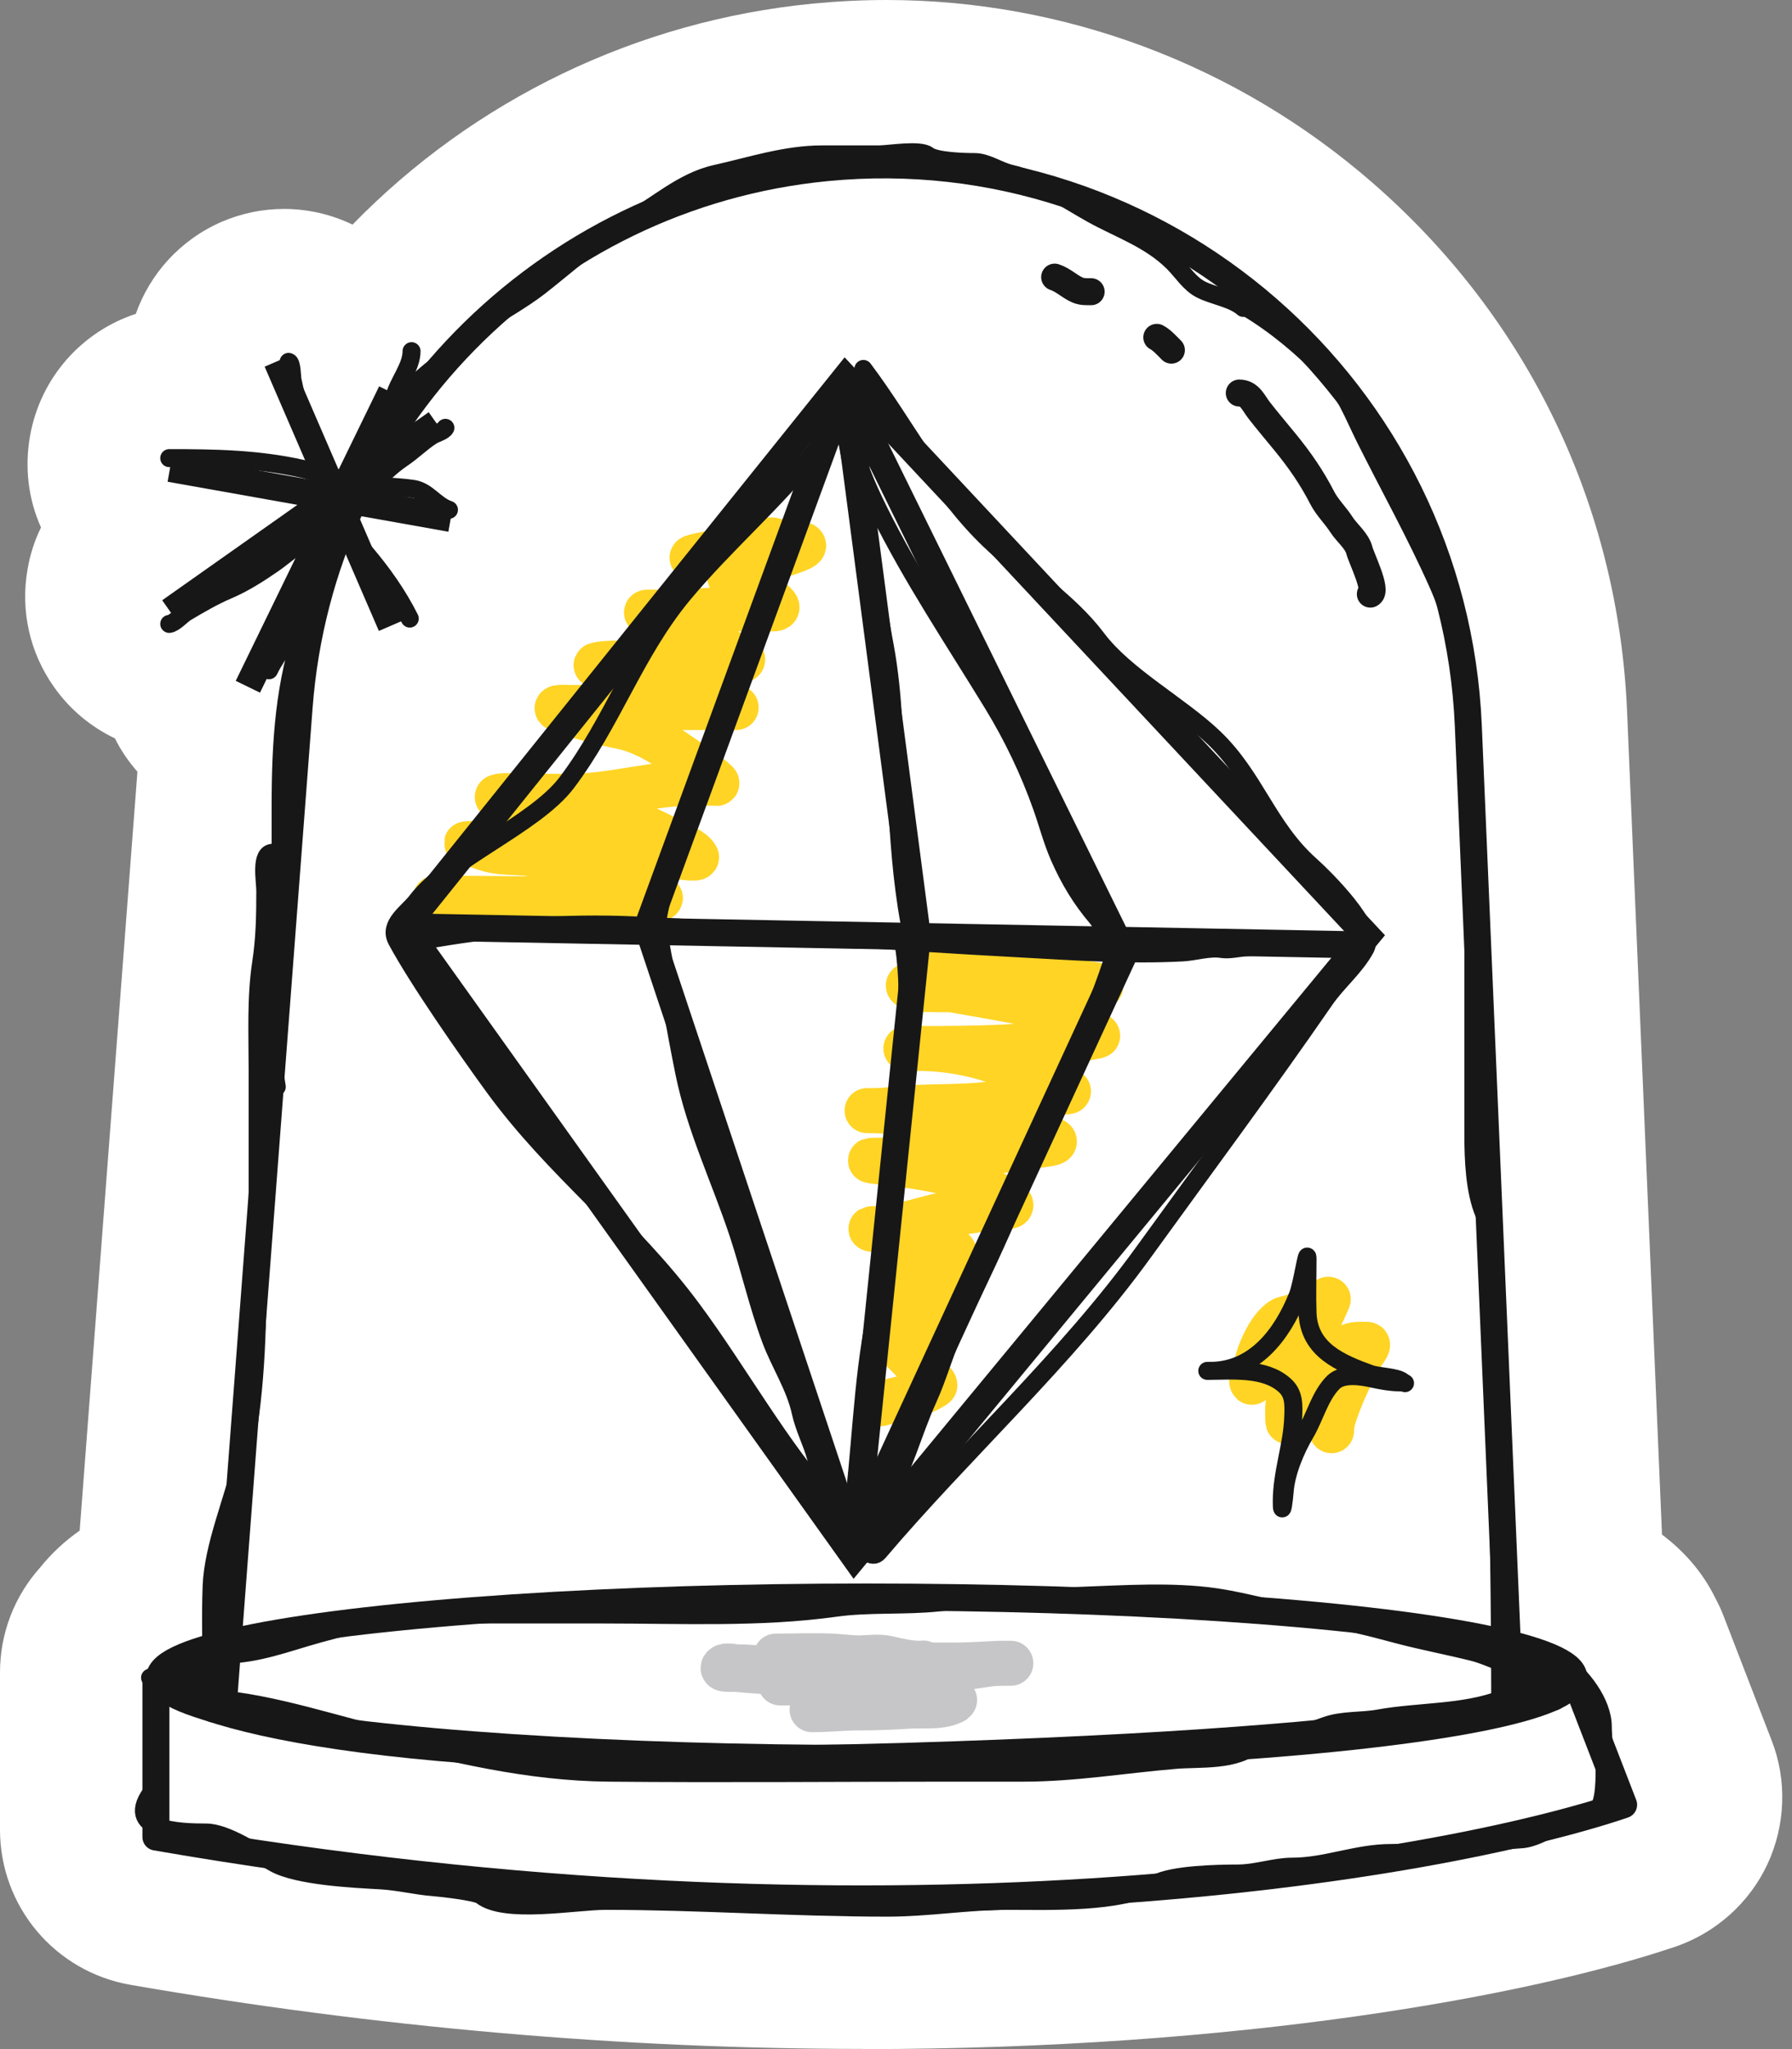 <svg width="119" height="136" viewBox="0 0 119 136" fill="none" xmlns="http://www.w3.org/2000/svg" class="absolute left-5 drop-shadow-md"><rect x="0" y="0" width="119" height="136" fill="#808080" stroke="none"/><path d="M57.322 135.988C41.328 135.988 24.952 134.555 8.672 131.736C3.643 130.864 0 126.528 0 121.44V111C0 108.384 0.968 105.924 2.676 104.025C3.452 103.057 4.336 102.257 5.291 101.588L9.126 51.218C8.54 50.549 8.027 49.809 7.633 49.008C6.032 48.244 4.634 47.085 3.583 45.592C1.971 43.311 1.35 40.54 1.828 37.792C1.995 36.813 2.293 35.881 2.723 35.009C1.875 33.122 1.624 31.02 1.995 28.93C2.688 25.048 5.447 22.002 9.018 20.831C9.95 18.192 11.944 15.934 14.704 14.728C16.041 14.154 17.427 13.868 18.86 13.868C20.473 13.868 22.014 14.238 23.411 14.907C31.486 6.617 42.307 1.374 53.989 0.239C55.602 0.084 57.25 0 58.862 0C70.688 0 82.142 4.3 91.136 12.124C101.468 21.106 107.477 33.576 108.05 47.252L110.367 101.851C111.765 102.902 113.055 104.299 113.939 106.127C114.106 106.437 114.285 106.808 114.44 107.214L117.653 115.527C118.68 118.155 118.573 121.153 117.367 123.733C116.172 126.289 113.95 128.272 111.287 129.192C101.54 132.488 82.262 136 57.31 136L57.322 135.988Z" fill="white"></path><path d="M9.964 111.349C10.255 111.673 10.54 112.262 11.019 112.349C11.346 112.408 11.193 111.036 11.193 110.791C11.193 110.586 11.193 110.381 11.193 110.176C11.193 109.971 11.359 110.625 11.422 110.741C11.716 111.273 12.103 111.753 12.366 112.299C12.483 112.542 12.687 113.003 12.918 113.168C12.986 113.216 12.98 112.644 12.98 112.578C12.98 112.31 12.98 112.041 12.98 111.772C12.98 110.922 13.355 112.417 13.477 112.684C13.589 112.928 14.21 114.395 14.21 113.336C14.21 112.133 13.796 110.969 13.763 109.785C13.756 109.541 13.739 109.396 13.769 109.742C13.816 110.285 14.082 110.83 14.265 111.337C14.414 111.749 14.61 112.144 14.768 112.554C14.812 112.667 14.982 113.197 14.992 112.777C15.011 111.95 14.992 111.121 14.992 110.294C14.992 109.591 14.387 110.39 14.098 110.679C13.874 110.903 13.659 111.162 13.402 111.349C13.289 111.432 13.155 111.761 13.092 111.635C12.969 111.389 13.092 110.806 13.092 110.512C13.092 110.103 10.556 112.134 12.198 110.903" stroke="#171717" stroke-width="1.194" stroke-linecap="round"></path><path d="M101.268 111.711C101.268 113.353 101.069 110.836 101.008 110.347C100.854 109.119 100.441 108.535 100.441 110.179C100.441 111.26 100.991 111.787 101.284 110.47C101.59 109.093 101.82 111.633 101.82 112.125C101.82 113.468 102.57 112.94 102.648 111.926C102.68 111.5 102.923 110.603 102.923 111.558C102.923 111.711 102.865 112.968 102.985 112.968C104.199 112.968 102.863 111.099 102.648 110.884C101.569 109.805 102.578 110.585 103.475 110.884" stroke="#171717" stroke-width="1.194" stroke-linecap="round"></path><path d="M28.905 59.614C33.585 59.614 38.286 59.723 42.952 59.723C43.041 59.723 44.077 59.71 43.817 59.553C43.016 59.071 42.124 58.724 41.265 58.414C39.662 57.836 37.873 57.728 36.324 56.996C34.997 56.367 33.602 56.778 32.248 56.317C31.835 56.176 31.45 56.034 31.014 56.014C30.691 55.999 31.834 55.958 31.937 55.971C33.954 56.229 35.938 56.621 37.974 56.662C40.165 56.706 42.591 56.315 44.75 56.826C44.815 56.841 46.347 57.063 46.253 56.886C45.998 56.406 45.068 56.066 44.65 55.844C43.659 55.316 42.682 54.837 41.623 54.51C39.376 53.816 36.995 54 34.7 53.722C34.112 53.651 33.808 53.318 33.318 53.068C33.265 53.041 32.923 52.914 33.049 52.874C33.467 52.741 34.035 52.849 34.457 52.849C35.591 52.849 36.725 52.855 37.858 52.849C40.629 52.837 43.303 51.977 46.084 51.977C46.492 51.977 46.9 51.977 47.308 51.977C47.53 51.977 47.745 52.077 47.498 51.855C46.739 51.177 45.821 50.609 44.998 50.037C43.84 49.231 42.546 48.48 41.202 48.218C39.855 47.956 38.529 47.585 37.22 47.127C36.498 46.875 37.733 46.958 37.911 46.958C39.692 46.958 41.472 46.958 43.253 46.958C44.742 46.958 46.23 46.958 47.719 46.958C48.108 46.958 48.496 46.958 48.885 46.958C48.908 46.958 48.09 46.742 47.846 46.606C46.792 46.02 45.787 45.344 44.75 44.727C43.783 44.151 42.747 44.012 41.671 44.012C41.032 44.012 40.4 43.987 39.767 44.096C39.097 44.213 40.454 44.164 40.606 44.181C42.931 44.449 45.261 44.623 47.582 44.206C48.161 44.102 48.723 43.836 49.312 43.794C49.42 43.786 48.653 43.387 48.573 43.351C47.228 42.745 45.837 42.38 44.45 41.939C43.721 41.706 44.2 41.322 43.503 40.981C43.316 40.889 42.773 40.629 42.976 40.629C43.816 40.629 43.462 40.629 44.302 40.629C45.94 40.629 47.563 40.427 49.196 40.411C49.863 40.405 50.532 40.411 51.199 40.411C51.315 40.411 51.776 40.446 51.526 40.169C50.772 39.33 49.566 38.796 48.6 38.399C47.281 37.856 54.569 36.389 53.193 36.113C52.533 35.98 50.53 35.834 51.199 35.834C52.382 35.834 44.902 37.029 46.084 37.029" stroke="#FFD424" stroke-width="2.986" stroke-linecap="round"></path><path d="M61.295 63.411C64.048 63.411 67.048 62.945 69.697 63.983C70.371 64.247 71.423 65.219 72.097 65.265C72.33 65.281 73.436 65.471 72.997 65.471C70.617 65.471 68.238 65.677 65.852 65.677C64.39 65.677 62.925 65.71 61.464 65.677C61.259 65.672 60.478 65.646 60.32 65.425C60.206 65.267 61.959 65.454 62.045 65.471C64.321 65.921 66.625 66.25 68.89 66.753C69.733 66.94 70.549 67.321 71.347 67.691C71.566 67.793 72.967 68.741 72.894 68.756C68.844 69.579 64.811 69.591 60.714 69.591C59.196 69.591 61.178 69.574 61.726 69.603C63.851 69.713 66.292 70.269 68.215 71.399C68.977 71.847 70.363 71.71 70.953 72.429C71.008 72.496 70.198 72.495 70.034 72.521C68.973 72.688 67.921 72.879 66.865 73.093C64.22 73.631 61.58 73.301 58.932 73.665C58.509 73.724 57.231 73.711 57.657 73.711C58.8 73.711 59.916 73.854 61.051 74.02C63.802 74.423 66.583 74.749 69.293 75.451C70.943 75.878 69.38 75.937 68.534 76.08C66.554 76.416 64.475 76.595 62.476 76.595C61.038 76.595 59.634 77.007 58.201 77.007C56.222 77.007 62.223 77.309 64.052 78.232C65.041 78.732 66.012 79.153 66.949 79.789C67.459 80.134 66.784 80.088 66.508 80.109C65.47 80.188 64.433 80.402 63.395 80.51C61.663 80.69 59.895 81.54 58.163 81.54C56.522 81.54 61.507 81.899 62.983 82.776C64.381 83.606 61.737 83.492 61.295 83.554C60.773 83.627 59.329 83.216 59.72 83.646C60.292 84.275 61.53 84.607 62.233 85.042C62.514 85.216 63.261 85.563 63.452 85.912C63.474 85.953 61.372 86.457 61.154 86.472C60.863 86.493 59.844 86.279 60.31 86.919C60.738 87.507 61.306 88.153 61.876 88.533C62.359 88.854 61.537 88.75 61.361 88.75C60.688 88.75 59.955 88.645 59.288 88.761C58.942 88.822 62.293 91.807 62.073 91.955C61.04 92.649 59.595 92.849 58.454 93.168" stroke="#FFD424" stroke-width="2.986" stroke-linecap="round"></path><path d="M51.524 109.917C52.805 109.917 54.095 109.853 55.375 109.924C55.932 109.955 56.475 110.036 57.034 110.036C57.657 110.036 58.354 109.914 58.97 110.062C59.657 110.227 60.391 110.392 61.091 110.392C61.271 110.392 61.466 110.336 61.163 110.418C59.942 110.748 58.777 110.866 57.53 110.866C55.684 110.866 53.801 111.009 51.957 110.859C50.947 110.777 49.968 110.629 48.949 110.629C48.763 110.629 48.223 110.488 48.063 110.635C47.808 110.87 48.668 110.776 48.973 110.806C49.884 110.896 50.802 110.956 51.714 110.978C54.574 111.046 57.448 111.038 60.305 110.866C61.669 110.783 63.043 110.789 64.404 110.629C65.076 110.55 65.741 110.402 66.416 110.392C66.55 110.389 67.561 110.392 66.912 110.392C65.775 110.392 64.643 110.51 63.508 110.51C62.23 110.51 60.953 110.51 59.675 110.51C58.056 110.51 56.542 110.499 54.965 111.044C54.078 111.35 53.286 111.696 52.363 111.696C52.277 111.696 51.536 111.696 51.91 111.696C53.968 111.696 56.03 111.646 58.088 111.755C59.598 111.835 61.163 111.91 62.64 112.407C62.734 112.438 63.443 112.836 63.413 112.855C62.586 113.369 61.291 113.175 60.409 113.237C59.289 113.315 58.18 113.355 57.058 113.355C56.008 113.355 54.974 113.474 53.926 113.474" stroke="#C6C6C8" stroke-width="2.986" stroke-linecap="round"></path><path d="M83.119 91.621C83.119 92.225 83.415 90.445 83.632 89.881C83.939 89.087 84.394 88.119 85.12 87.614C85.29 87.496 85.528 87.491 85.724 87.428C86.31 87.24 86.801 87.03 87.349 86.749C87.65 86.594 87.914 86.397 88.205 86.231C88.222 86.221 87.894 86.943 87.806 87.124C87.255 88.252 86.734 89.394 86.332 90.584C86.054 91.409 85.651 92.292 85.534 93.161C85.485 93.519 85.515 93.893 85.515 94.254C85.515 94.651 85.705 93.867 85.748 93.774C86.325 92.513 87.149 91.302 88.167 90.356C88.641 89.916 89.407 89.281 90.092 89.23C90.319 89.213 90.549 89.225 90.776 89.225C90.952 89.225 90.508 89.777 90.439 89.9C89.729 91.159 89.11 92.447 88.647 93.817C88.515 94.206 88.424 94.55 88.424 94.957" stroke="#FFD424" stroke-width="2.986" stroke-linecap="round"></path><path d="M18.397 23.98L25.982 41.52M28.984 28.089L11.287 40.572M11.287 31.091L29.932 34.409M25.982 26.035L16.46 45.581" stroke="#171717" stroke-width="1.792"></path><ellipse cx="57.555" cy="111.352" rx="46.961" ry="5.358" stroke="#171717" stroke-width="1.792" stroke-linecap="round"></ellipse><path d="M10.354 121.925V111.482C12.139 113.625 24.598 117.641 60.157 116.57C95.715 115.499 104.605 112.732 104.605 111.482L107.818 119.783C95.412 123.978 58.55 130.279 10.354 121.925Z" stroke="#171717" stroke-width="1.792" stroke-linecap="round" stroke-linejoin="round"></path><path d="M14.856 112.792L19.867 46.89C21.301 28.04 36.08 12.951 54.896 11.127V11.127C77.098 8.975 96.558 25.899 97.506 48.185L100.255 112.792" stroke="#171717" stroke-width="1.792" stroke-linecap="round" stroke-linejoin="round"></path><path d="M56.139 25.082L90.778 62.11L56.736 103.319L26.875 61.513L56.139 25.082Z" stroke="#171717" stroke-width="1.792"></path><path d="M56.139 25.68L43 61.513L56.736 102.722" stroke="#171717" stroke-width="1.792" stroke-linecap="round"></path><path d="M56.139 25.68L60.917 62.11L56.736 102.722" stroke="#171717" stroke-width="1.792" stroke-linecap="round"></path><path d="M56.139 25.68L74.653 63.305L56.736 102.124M26.875 61.513L90.181 62.708" stroke="#171717" stroke-width="1.792" stroke-linecap="round"></path><path d="M56.196 26.122C56.288 27.426 54.879 29 54.147 29.918C51.488 33.255 48.119 36.141 45.388 39.417C42.148 43.306 40.683 47.923 37.624 51.959C35.526 54.729 29.739 57.055 27.678 59.793C27.109 60.55 25.776 61.349 26.341 62.403C27.737 65.005 31.052 69.751 32.786 72.127C36.904 77.768 41.813 81.285 45.972 86.899C49.099 91.119 51.787 96.042 55.285 99.928C55.78 100.478 57.509 104.003 58.343 103.02C64.032 96.317 70.793 90.229 75.933 83.117C79.958 77.549 84.079 72.013 87.978 66.362C88.813 65.153 89.999 64.207 90.685 62.932C91.378 61.643 87.964 58.266 87.014 57.419C84.177 54.887 83.365 51.599 80.625 48.973C78.392 46.834 74.717 44.872 72.861 42.404C70.908 39.807 67.997 38.041 65.694 35.834C62.277 32.56 60.114 28.184 57.333 24.487" stroke="#171717" stroke-width="1.194" stroke-linecap="round"></path><path d="M27.981 62.447C32.77 61.569 37.377 61.202 42.263 61.424C50.692 61.808 59.113 62.487 67.54 62.936C71.148 63.128 74.925 63.409 78.539 63.212C79.334 63.169 80.329 62.857 81.112 62.984C81.647 63.072 82.275 62.891 82.818 62.872C83.625 62.845 84.452 62.764 85.247 62.619C85.995 62.482 86.801 62.648 87.613 62.499" stroke="#171717" stroke-width="1.194" stroke-linecap="round"></path><path d="M55.607 27.416C55.632 27.77 55.313 28.215 55.174 28.524C54.819 29.313 54.597 30.092 54.33 30.91C53.53 33.354 52.522 35.709 51.614 38.111C50.675 40.594 49.959 43.255 48.745 45.62C47.744 47.568 47.045 49.746 46.435 51.848C45.696 54.398 44.029 58.493 43.659 61.113" stroke="#171717" stroke-width="1.194" stroke-linecap="round"></path><path d="M56.271 29.333C57.104 33.875 57.937 38.418 58.77 42.961C59.359 46.175 59.379 49.487 59.544 52.748C59.686 55.56 59.882 58.441 60.39 61.213" stroke="#171717" stroke-width="1.194" stroke-linecap="round"></path><path d="M56.494 28.822C56.819 30.599 57.545 32.257 58.343 33.87C60.56 38.354 63.34 42.481 65.941 46.738C67.253 48.886 68.342 51.165 69.183 53.536C69.575 54.639 69.873 55.8 70.344 56.871C71.009 58.385 71.782 59.67 72.858 60.934C73.168 61.298 73.485 62.21 73.935 62.34" stroke="#171717" stroke-width="1.194" stroke-linecap="round"></path><path d="M43.759 62.067C44.316 65.107 44.826 68.161 45.44 71.19C46.187 74.88 47.85 78.317 49.03 81.881C49.802 84.214 50.33 86.609 51.19 88.912C51.792 90.521 52.807 92.042 53.171 93.727C53.393 94.752 53.9 95.706 54.181 96.715C54.32 97.212 54.435 98.168 54.765 98.569C54.978 98.828 55.073 99.202 55.292 99.492C55.557 99.845 55.908 100.039 56.127 100.437" stroke="#171717" stroke-width="1.194" stroke-linecap="round"></path><path d="M59.894 61.932C60.268 63.969 60.356 66.02 60.159 68.082C59.897 70.812 59.865 73.502 59.691 76.23C59.45 80.008 58.873 83.645 58.123 87.362C57.219 91.838 57.178 96.484 56.541 100.988" stroke="#171717" stroke-width="1.194" stroke-linecap="round"></path><path d="M73.882 63.762C72.08 69.171 69.475 74.25 67.395 79.543C66.281 82.378 64.919 85.121 63.585 87.86C62.796 89.479 62.357 91.238 61.611 92.876C60.612 95.069 59.978 97.664 58.693 99.688C58.207 100.452 58.091 101.435 57.552 102.215" stroke="#171717" stroke-width="1.194" stroke-linecap="round"></path><path d="M10.293 112.555C10.293 113.823 10.966 117.836 10.192 118.803C8.008 121.533 12.011 121.625 13.694 121.625C15.018 121.625 17.043 123.006 18.229 123.666C19.774 124.524 23.483 124.701 25.259 124.799C26.492 124.868 27.599 125.162 28.786 125.253C29.242 125.288 31.641 125.552 31.96 125.807C33.513 127.049 38.199 126.16 40.224 126.16C46.409 126.16 52.657 126.613 58.919 126.613C61.667 126.613 64.23 126.16 66.981 126.16C69.676 126.16 74.358 126.345 76.731 125.026C77.844 124.408 80.874 124.346 82.174 124.346C83.448 124.346 84.632 123.892 85.802 123.892C88.063 123.892 90.076 122.985 92.377 122.985C95.178 122.985 98.139 122.246 100.994 122.078C102.565 121.986 104.202 120.264 105.756 120.264C106.974 120.264 106.436 115.67 106.436 114.595C106.436 113.013 105.02 111.157 103.715 110.287" stroke="#171717" stroke-width="1.194" stroke-linecap="round"></path><path d="M14.052 111.608C14.052 109.511 13.971 107.394 14.052 105.298C14.156 102.589 15.485 99.62 16.075 96.964C16.981 92.89 17.108 88.302 17.108 84.103C17.108 79.736 17.108 75.368 17.108 71.001C17.108 68.614 16.988 66.199 17.349 63.856C17.59 62.288 17.617 60.742 17.617 59.144C17.617 58.451 17.256 56.598 18.127 56.598" stroke="#171717" stroke-width="1.194" stroke-linecap="round"></path><path d="M99.623 112.629C99.623 103.771 99.368 94.803 99.368 86.015C99.368 85.089 98.911 84.286 98.859 83.341C98.809 82.452 98.887 81.346 98.547 80.539C97.922 79.055 97.84 76.977 97.84 75.318C97.84 71.456 97.84 67.593 97.84 63.73" stroke="#171717" stroke-width="1.194" stroke-linecap="round"></path><path d="M97.842 63.729C97.842 59.569 97.842 55.409 97.842 51.25C97.842 47.162 97.149 42.496 95.493 38.77C94.01 35.433 92.275 32.334 90.654 29.093C89.886 27.555 89.269 25.868 88.037 24.636C86.43 23.029 84.74 21.588 82.816 20.434" stroke="#171717" stroke-width="1.194" stroke-linecap="round"></path><path d="M82.559 20.435C81.86 19.814 80.622 19.65 79.757 19.218C79.002 18.84 78.514 18.031 77.918 17.435C76.361 15.878 74.341 15.218 72.499 14.195C70.985 13.354 68.881 11.919 67.151 11.535C66.326 11.352 65.538 10.757 64.731 10.757C64.057 10.757 62.123 10.707 61.619 10.304C61.099 9.889 59.014 10.248 58.365 10.248C57.11 10.248 55.855 10.248 54.601 10.248C52.158 10.248 49.879 11.015 47.541 11.535C45.261 12.042 43.579 13.704 41.556 14.775C39.594 15.814 37.609 17.633 35.826 19.02C34.685 19.907 33.125 20.779 31.878 21.581C30.783 22.285 30.229 23.316 29.204 24.113C27.478 25.456 26.083 26.789 25.058 28.839C23.081 32.795 21.789 37.122 20.29 41.318C18.869 45.297 18.635 49.275 18.635 53.543C18.635 55.453 18.635 57.363 18.635 59.273C18.635 63.563 17.665 67.844 18.38 72.134" stroke="#171717" stroke-width="1.194" stroke-linecap="round"></path><path d="M14.735 109.824C17.038 109.824 18.961 109.045 21.14 108.44C23.914 107.669 26.543 107.155 29.462 107.155C33.021 107.155 36.579 107.155 40.138 107.155C45.202 107.155 50.456 107.408 55.478 106.71C57.735 106.397 60.069 106.596 62.338 106.354C65.407 106.028 68.592 106.03 71.678 105.919C74.588 105.815 77.845 105.587 80.732 106.008C82.999 106.339 85.245 107.082 87.503 107.333C89.252 107.527 91.144 108.037 92.851 108.489C94.493 108.924 96.173 109.236 97.812 109.646C99.147 109.979 100.543 110.891 101.914 110.891" stroke="#171717" stroke-width="1.194" stroke-linecap="round"></path><path d="M12.6 112.672C16.751 112.672 20.859 114.069 24.876 115.073C30.054 116.368 35.045 117.603 40.434 117.653C47.938 117.723 55.446 117.653 62.951 117.653C64.615 117.653 66.278 117.653 67.942 117.653C71.366 117.653 74.669 117.087 78.074 116.803C79.693 116.668 82.114 116.921 83.411 115.696C83.715 115.409 85.174 115.162 85.635 115.162C86.363 115.162 87.355 114.783 88.037 114.54C89.167 114.136 90.401 114.265 91.556 114.055C94.201 113.574 97.237 113.739 99.78 112.751C100.642 112.415 101.511 112.159 102.36 111.782C102.774 111.598 103.692 111.43 103.872 111.07" stroke="#171717" stroke-width="1.194" stroke-linecap="round"></path><path d="M80.361 90.986C83.309 90.986 85.139 88.583 86.173 85.998C86.485 85.219 86.829 82.728 86.829 83.567C86.829 84.755 86.786 85.952 86.829 87.139C86.917 89.61 89.034 90.472 90.972 91.177C91.557 91.389 92.724 91.365 93.149 91.705C93.389 91.897 93.382 91.747 92.906 91.747C92.366 91.747 91.731 91.632 91.204 91.515C90.452 91.348 89.169 91.119 88.541 91.747C87.648 92.64 87.313 94.06 86.681 95.129C86.028 96.234 85.402 97.729 85.307 99.018C85.276 99.432 85.117 100.833 85.117 99.653C85.117 97.74 85.811 95.939 85.877 94.072C85.907 93.234 85.951 92.514 85.307 91.937C83.976 90.746 81.827 90.986 80.17 90.986" stroke="#171717" stroke-width="1.194" stroke-linecap="round"></path><path d="M82.296 26.086C82.995 26.086 83.229 26.732 83.601 27.214C84.169 27.948 84.754 28.628 85.342 29.35C86.323 30.554 87.1 31.672 87.808 33.048C88.134 33.683 88.695 34.215 89.081 34.821C89.435 35.377 90.11 35.882 90.274 36.538C90.397 37.028 91.474 39.194 90.999 39.431" stroke="#171717" stroke-width="1.792" stroke-linecap="round"></path><path d="M77.787 23.238C77.523 22.975 77.135 22.549 76.818 22.391" stroke="#171717" stroke-width="1.792" stroke-linecap="round"></path><path d="M72.458 19.361C72.101 19.361 71.836 19.373 71.536 19.24C70.999 19.001 70.605 18.582 70.036 18.393" stroke="#171717" stroke-width="1.792" stroke-linecap="round"></path><path d="M11.238 30.406C14.255 30.406 17.129 30.451 20.085 31.116C20.777 31.272 21.4 31.545 22.097 31.681C22.594 31.779 23.154 31.828 23.635 31.971C24.835 32.326 26.164 32.258 27.421 32.444C28.408 32.59 28.891 33.53 29.814 33.837" stroke="#171717" stroke-width="1.194" stroke-linecap="round"></path><path d="M19.165 24.018C19.386 24.045 19.391 25.051 19.421 25.201C19.766 26.9 20.287 28.549 20.822 30.196C21.61 32.626 22.592 34.731 24.246 36.678C25.4 38.035 26.421 39.477 27.211 41.055" stroke="#171717" stroke-width="1.194" stroke-linecap="round"></path><path d="M11.238 41.409C11.589 41.37 12.052 40.829 12.355 40.647C13.247 40.112 14.185 39.57 15.142 39.161C16.19 38.714 17.159 38.095 18.094 37.452C18.813 36.958 19.444 36.356 20.23 35.941C21.106 35.477 21.615 34.668 22.366 34.067C23.061 33.511 23.86 33.047 24.489 32.417C25.224 31.682 25.871 30.989 26.737 30.406C27.418 29.948 27.999 29.355 28.683 28.92C28.93 28.763 29.457 28.635 29.577 28.395" stroke="#171717" stroke-width="1.194" stroke-linecap="round"></path><path d="M17.864 44.485C18.46 43.259 19.419 42.204 20.178 41.081C21.826 38.639 22.452 35.775 23.872 33.219C24.587 31.932 25.498 30.689 25.791 29.223C25.979 28.284 25.934 27.309 26.173 26.383C26.437 25.355 27.33 24.358 27.33 23.307" stroke="#171717" stroke-width="1.194" stroke-linecap="round"></path></svg>